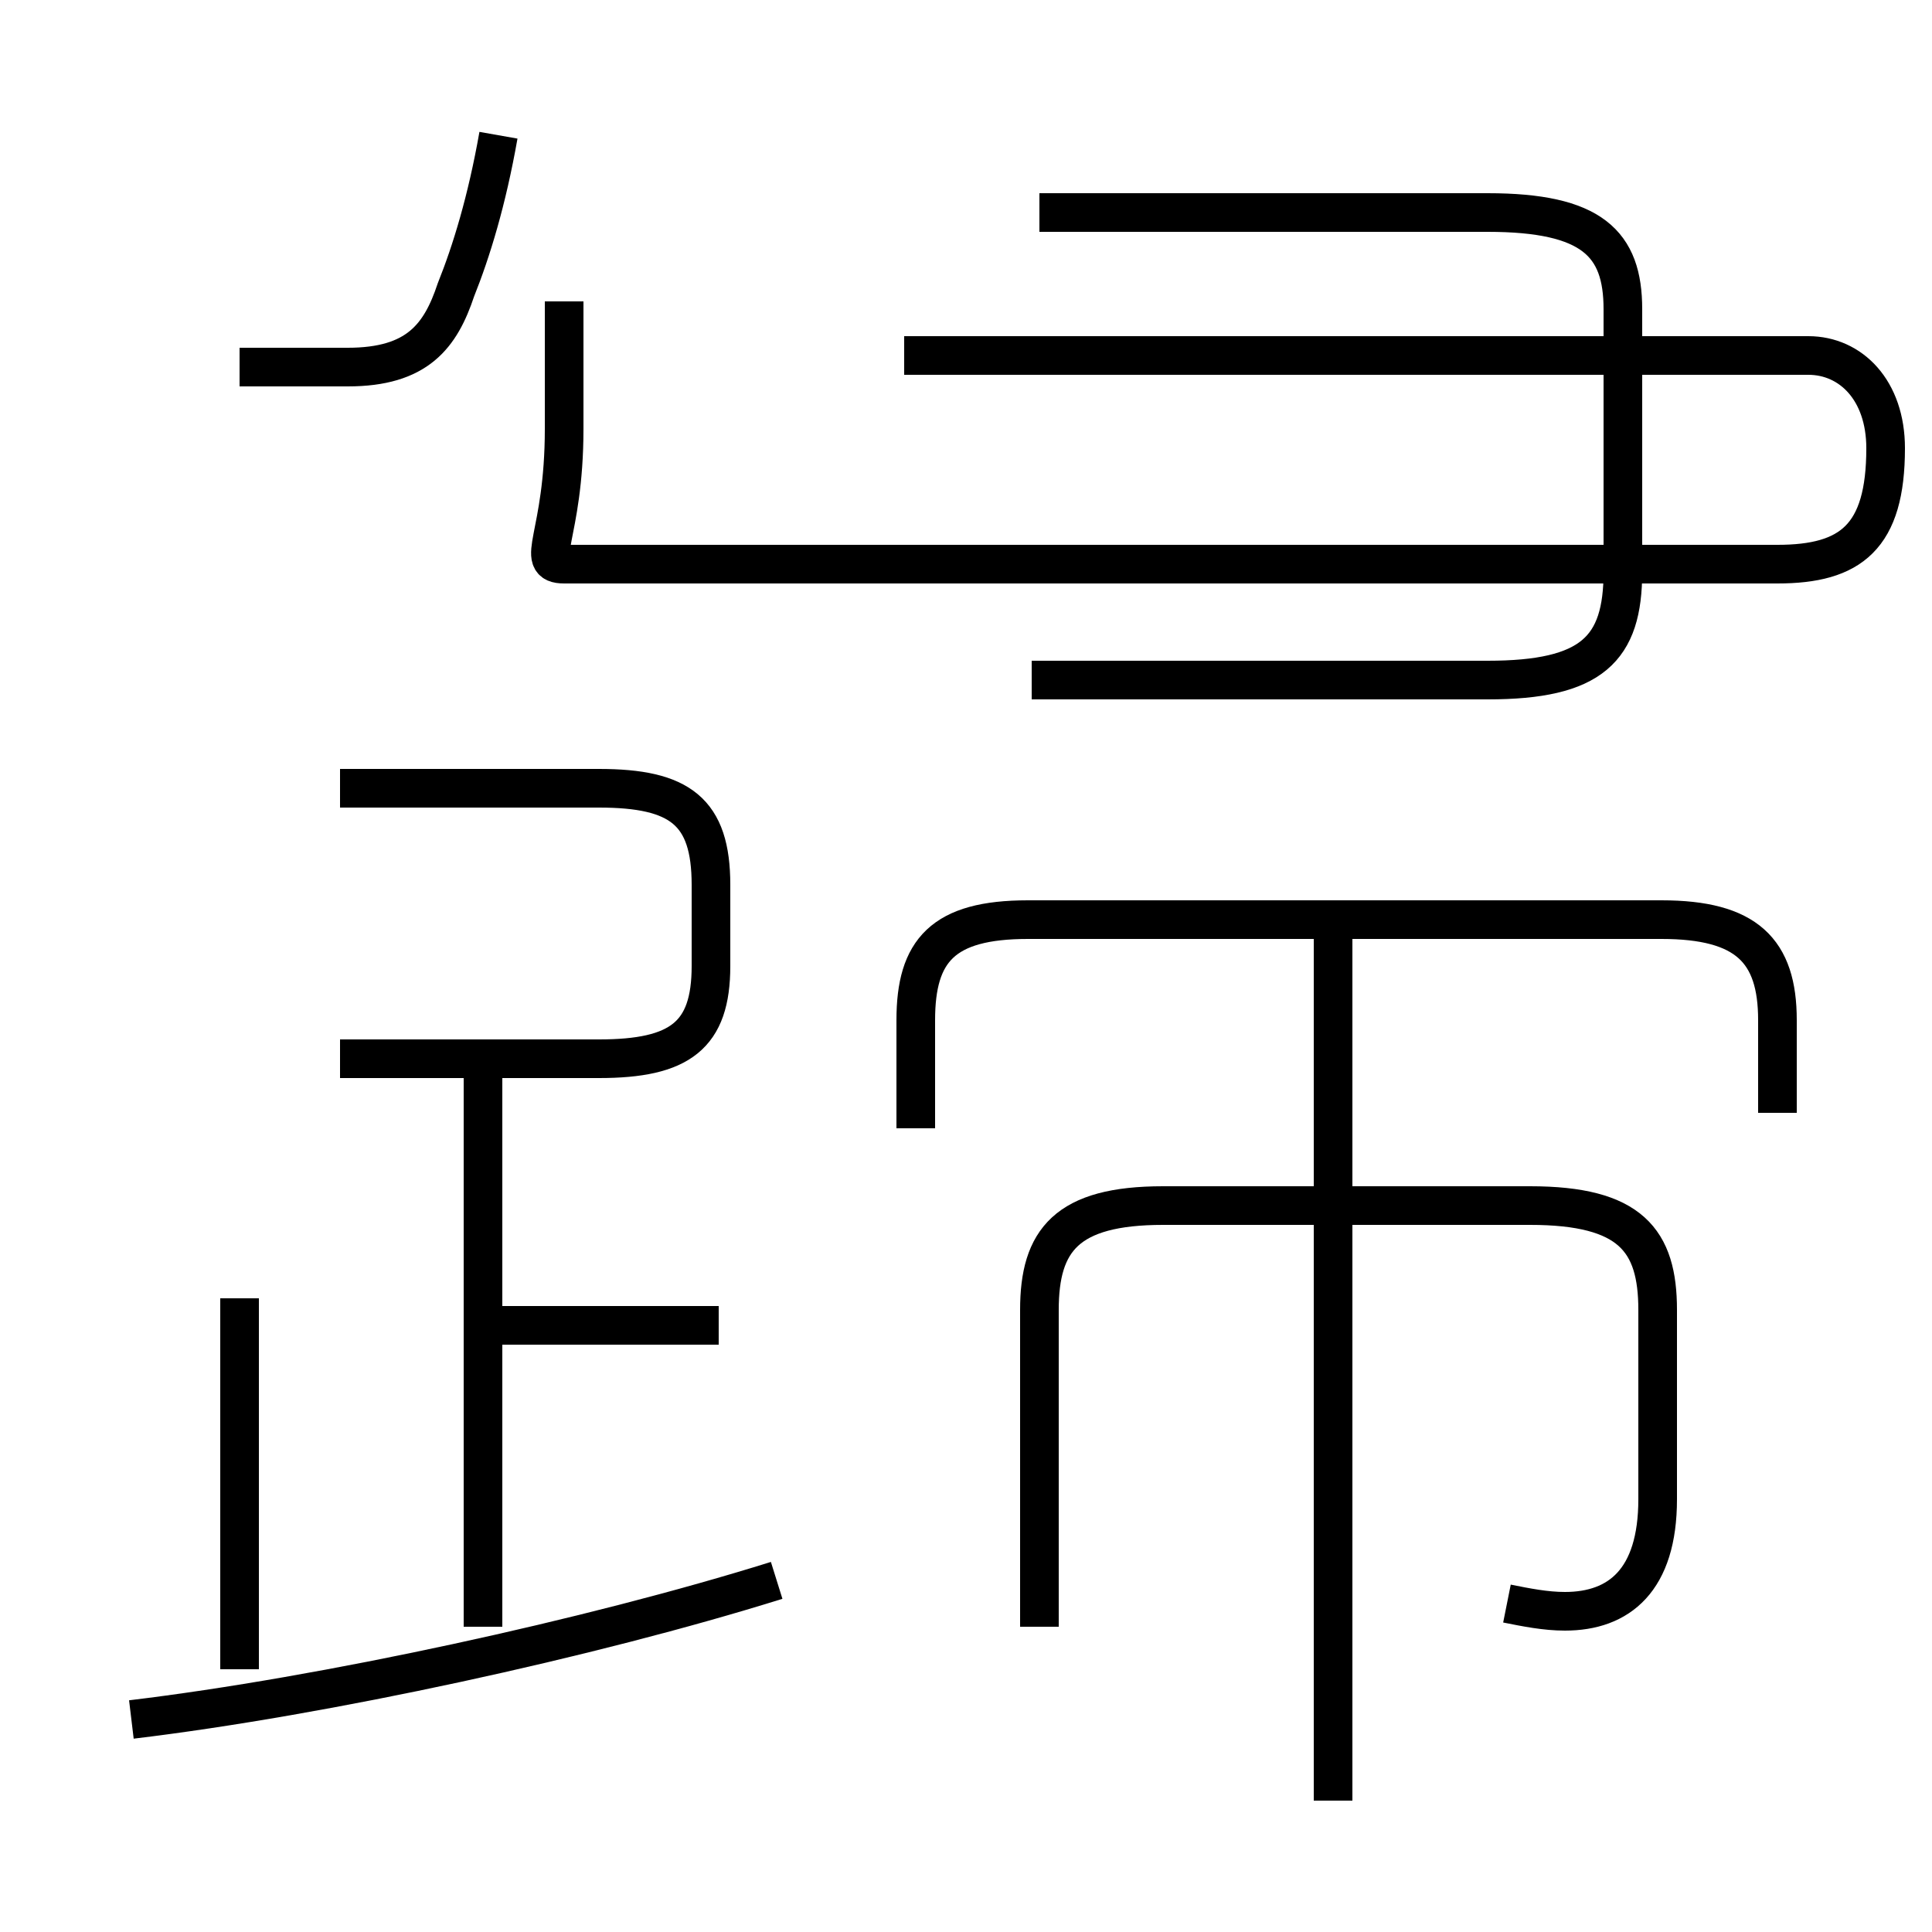 <?xml version='1.0' encoding='utf8'?>
<svg viewBox="0.0 -6.0 50.0 50.0" version="1.1" xmlns="http://www.w3.org/2000/svg">
<rect x="0.0" y="-6.0" width="50.0" height="50.0" fill="#808080" stroke="none"/>
<rect x="-1000" y="-1000" width="2000" height="2000" stroke="white" fill="white"/>
<g style="fill:white;stroke:#000000;  stroke-width:1">
<path d="M 3.4 0.5 C 8.4 -0.1 15.3 -1.6 20.1 -3.1 M 6.2 -10.4 L 6.2 -0.8 M 12.5 -1.9 L 12.5 -16.2 M 18.6 -9.7 L 12.4 -9.7 M 8.8 -16.6 L 15.5 -16.6 C 17.6 -16.6 18.4 -17.2 18.4 -19.0 L 18.4 -21.1 C 18.4 -23.0 17.6 -23.6 15.5 -23.6 L 8.8 -23.6 M 26.9 -1.9 L 26.9 -10.1 C 26.9 -11.9 27.6 -12.8 30.1 -12.8 L 39.6 -12.8 C 42.2 -12.8 42.9 -11.9 42.9 -10.1 L 42.9 -5.2 C 42.9 -3.1 41.9 -2.3 40.5 -2.3 C 40.0 -2.3 39.5 -2.4 39.0 -2.5 M 6.2 -34.5 L 9.0 -34.5 C 10.8 -34.5 11.4 -35.3 11.8 -36.5 C 12.2 -37.5 12.6 -38.8 12.9 -40.5 M 34.5 2.6 L 34.5 -20.1 M 14.6 -36.2 L 14.6 -32.9 C 14.6 -30.1 13.8 -29.4 14.6 -29.4 L 46.0 -29.4 C 47.9 -29.4 48.8 -30.1 48.8 -32.4 C 48.8 -33.9 47.9 -34.8 46.8 -34.8 L 23.4 -34.8 M 23.7 -14.8 L 23.7 -17.6 C 23.7 -19.4 24.4 -20.2 26.6 -20.2 L 43.0 -20.2 C 45.2 -20.2 46.0 -19.4 46.0 -17.6 L 46.0 -15.2 M 26.7 -26.4 L 38.5 -26.4 C 41.2 -26.4 42.0 -27.2 42.0 -29.2 L 42.0 -36.0 C 42.0 -37.7 41.2 -38.5 38.5 -38.5 L 26.9 -38.5" transform="translate(0.0 38.0)" />
</g>
</svg>